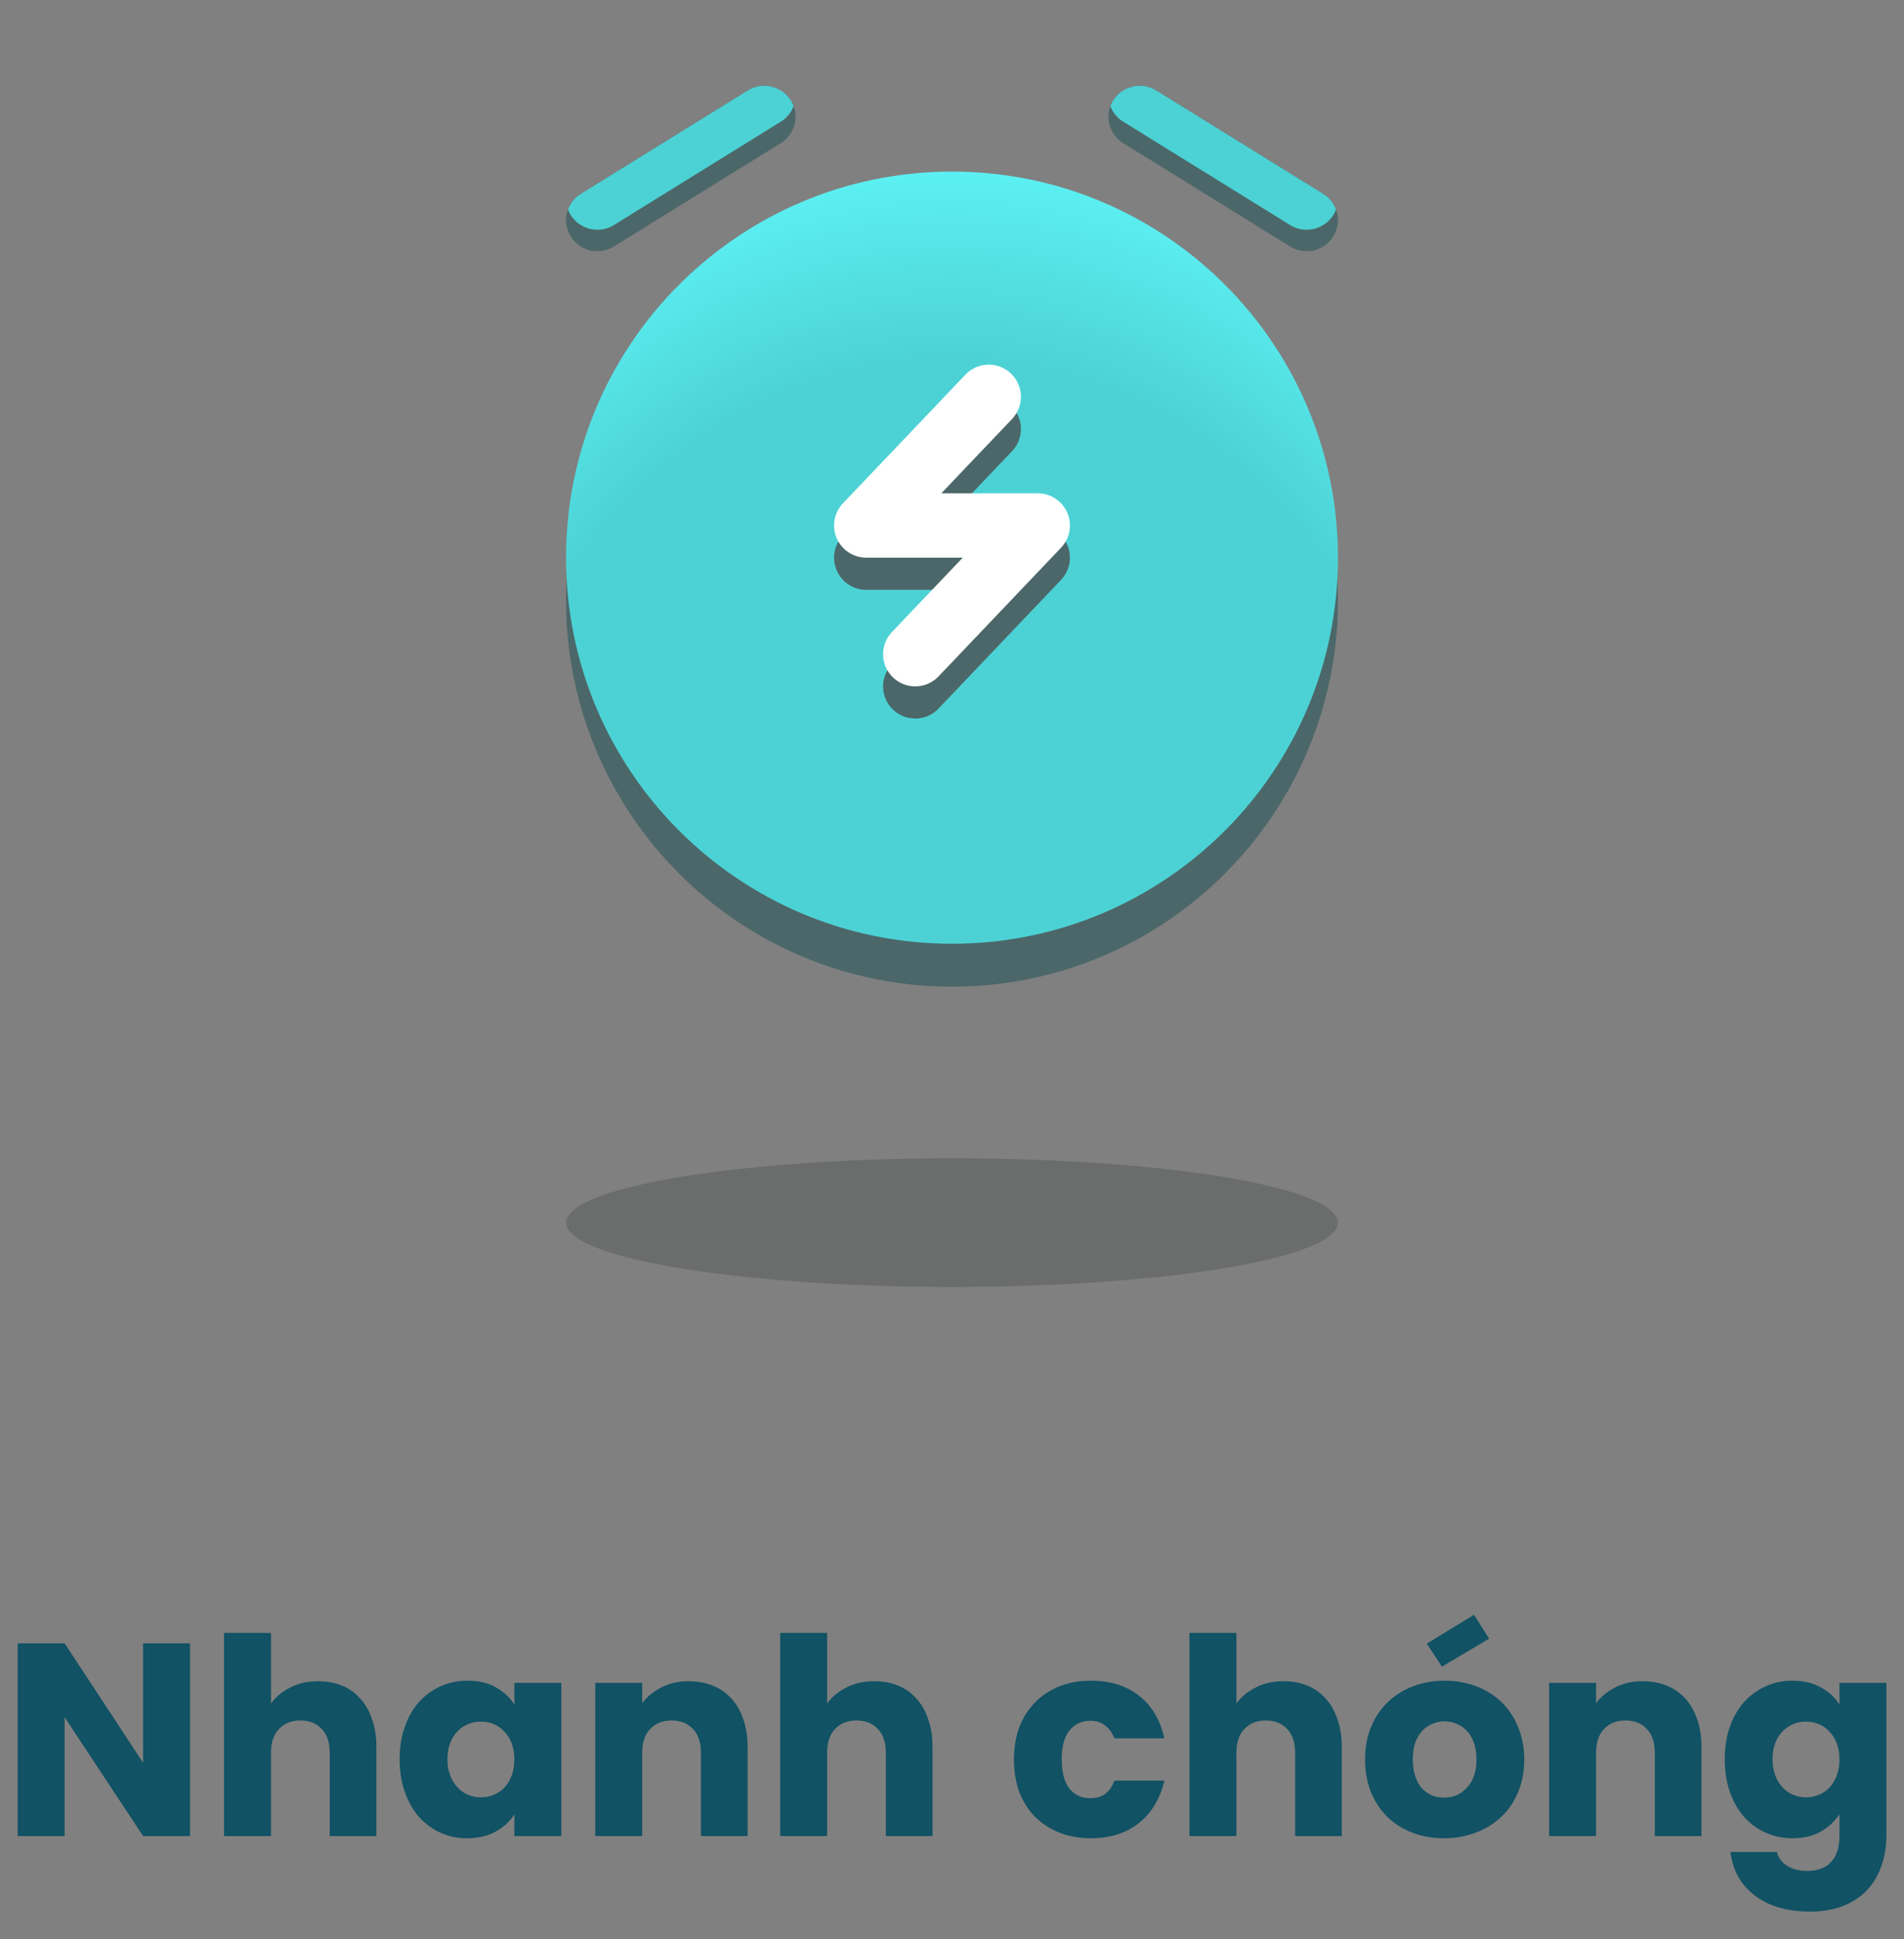 <svg width="111" height="113" viewBox="0 0 111 113" fill="none" xmlns="http://www.w3.org/2000/svg">
<rect x="0" y="0" width="111" height="113" fill="#808080" stroke="none"/>
<ellipse opacity="0.2" cx="55.5" cy="71.25" rx="22.5" ry="3.75" fill="#1D2723"/>
<path d="M55.5 57.5C67.926 57.5 78 47.426 78 35C78 22.574 67.926 12.5 55.5 12.5C43.074 12.5 33 22.574 33 35C33 47.426 43.074 57.5 55.5 57.5Z" fill="#4C6769"/>
<path d="M55.5 55C67.926 55 78 44.926 78 32.5C78 20.074 67.926 10 55.5 10C43.074 10 33 20.074 33 32.5C33 44.926 43.074 55 55.5 55Z" fill="url(#paint0_radial_39_1358)"/>
<path fill-rule="evenodd" clip-rule="evenodd" d="M46.101 5.85C46.635 6.696 46.376 7.811 45.521 8.34L35.791 14.364C34.937 14.893 33.812 14.636 33.278 13.789C32.743 12.943 33.003 11.828 33.858 11.299L43.587 5.275C44.442 4.746 45.567 5.003 46.101 5.85Z" fill="#4C6769"/>
<path fill-rule="evenodd" clip-rule="evenodd" d="M64.899 5.85C65.433 5.003 66.558 4.746 67.413 5.275L77.142 11.299C77.997 11.828 78.257 12.943 77.722 13.789C77.189 14.636 76.063 14.893 75.209 14.364L65.479 8.34C64.625 7.811 64.365 6.696 64.899 5.85Z" fill="#4C6769"/>
<path fill-rule="evenodd" clip-rule="evenodd" d="M33.113 12.207C33.248 11.844 33.501 11.52 33.858 11.299L43.588 5.275C44.442 4.746 45.568 5.003 46.102 5.85C46.169 5.957 46.224 6.068 46.266 6.182C46.132 6.545 45.878 6.869 45.521 7.09L35.792 13.114C34.937 13.643 33.812 13.386 33.278 12.539C33.21 12.432 33.155 12.321 33.113 12.207ZM77.888 12.207C77.845 12.321 77.79 12.432 77.723 12.539C77.189 13.386 76.063 13.643 75.209 13.114L65.479 7.09C65.122 6.869 64.869 6.545 64.734 6.182C64.777 6.068 64.832 5.957 64.899 5.85C65.433 5.003 66.558 4.746 67.413 5.275L77.142 11.299C77.5 11.52 77.753 11.844 77.888 12.207Z" fill="#4CD2D5"/>
<path d="M58.936 23.642C59.686 24.356 59.715 25.543 59.001 26.293L54.875 30.625H60.5C61.25 30.625 61.928 31.072 62.223 31.761C62.519 32.451 62.375 33.25 61.858 33.793L54.715 41.293C54.001 42.043 52.814 42.072 52.064 41.358C51.314 40.644 51.285 39.457 51.999 38.707L56.125 34.375H50.5C49.75 34.375 49.072 33.928 48.777 33.239C48.481 32.549 48.625 31.75 49.142 31.207L56.285 23.707C56.999 22.957 58.186 22.928 58.936 23.642Z" fill="#4C6769"/>
<path d="M58.936 21.767C59.686 22.481 59.715 23.668 59.001 24.418L54.875 28.75H60.5C61.25 28.75 61.928 29.197 62.223 29.886C62.519 30.576 62.375 31.375 61.858 31.918L54.715 39.418C54.001 40.168 52.814 40.197 52.064 39.483C51.314 38.769 51.285 37.582 51.999 36.832L56.125 32.5H50.5C49.75 32.5 49.072 32.053 48.777 31.364C48.481 30.674 48.625 29.875 49.142 29.332L56.285 21.832C56.999 21.082 58.186 21.053 58.936 21.767Z" fill="white"/>
<path d="M11.079 95.768V107H8.343L3.767 100.072V107H1.031V95.768H3.767L8.343 102.728V95.768H11.079ZM13.062 95.16H15.798V99.272C16.076 98.888 16.449 98.579 16.918 98.344C17.388 98.099 17.932 97.976 18.55 97.976C19.062 97.976 19.526 98.061 19.942 98.232C20.358 98.403 20.71 98.653 20.998 98.984C21.297 99.304 21.526 99.704 21.686 100.184C21.857 100.653 21.942 101.187 21.942 101.784V107H19.222V102.152C19.222 101.544 19.068 101.08 18.758 100.76C18.449 100.429 18.033 100.264 17.51 100.264C16.988 100.264 16.572 100.429 16.262 100.76C15.953 101.08 15.798 101.544 15.798 102.152V107H13.062V95.16ZM23.3 102.52C23.3 101.816 23.401 101.181 23.604 100.616C23.806 100.051 24.084 99.571 24.436 99.176C24.798 98.781 25.22 98.477 25.7 98.264C26.18 98.051 26.692 97.944 27.236 97.944C27.908 97.944 28.473 98.077 28.932 98.344C29.39 98.611 29.742 98.941 29.988 99.336V98.072H32.724V107H29.988V105.736C29.742 106.131 29.385 106.461 28.916 106.728C28.457 106.995 27.892 107.128 27.22 107.128C26.676 107.128 26.164 107.021 25.684 106.808C25.214 106.595 24.798 106.291 24.436 105.896C24.084 105.491 23.806 105.005 23.604 104.44C23.401 103.864 23.3 103.224 23.3 102.52ZM29.988 102.536C29.988 102.184 29.934 101.869 29.828 101.592C29.721 101.315 29.577 101.085 29.396 100.904C29.225 100.712 29.017 100.568 28.772 100.472C28.537 100.376 28.292 100.328 28.036 100.328C27.78 100.328 27.534 100.376 27.3 100.472C27.065 100.568 26.857 100.707 26.676 100.888C26.494 101.069 26.35 101.299 26.244 101.576C26.137 101.853 26.084 102.168 26.084 102.52C26.084 102.872 26.137 103.187 26.244 103.464C26.35 103.741 26.494 103.976 26.676 104.168C26.857 104.36 27.065 104.504 27.3 104.6C27.534 104.696 27.78 104.744 28.036 104.744C28.292 104.744 28.537 104.696 28.772 104.6C29.017 104.504 29.225 104.365 29.396 104.184C29.577 103.992 29.721 103.757 29.828 103.48C29.934 103.203 29.988 102.888 29.988 102.536ZM40.863 102.152C40.863 101.544 40.708 101.08 40.399 100.76C40.09 100.429 39.674 100.264 39.151 100.264C38.628 100.264 38.212 100.429 37.903 100.76C37.594 101.08 37.439 101.544 37.439 102.152V107H34.703V98.072H37.439V99.256C37.716 98.883 38.084 98.579 38.543 98.344C39.002 98.099 39.535 97.976 40.143 97.976C40.655 97.976 41.124 98.061 41.551 98.232C41.978 98.403 42.34 98.653 42.639 98.984C42.938 99.304 43.167 99.704 43.327 100.184C43.498 100.653 43.583 101.187 43.583 101.784V107H40.863V102.152ZM45.484 95.16H48.22V99.272C48.498 98.888 48.871 98.579 49.34 98.344C49.809 98.099 50.353 97.976 50.972 97.976C51.484 97.976 51.948 98.061 52.364 98.232C52.78 98.403 53.132 98.653 53.42 98.984C53.719 99.304 53.948 99.704 54.108 100.184C54.279 100.653 54.364 101.187 54.364 101.784V107H51.644V102.152C51.644 101.544 51.489 101.08 51.18 100.76C50.871 100.429 50.455 100.264 49.932 100.264C49.41 100.264 48.993 100.429 48.684 100.76C48.375 101.08 48.22 101.544 48.22 102.152V107H45.484V95.16ZM59.112 102.536C59.112 101.832 59.219 101.197 59.432 100.632C59.656 100.067 59.965 99.587 60.36 99.192C60.765 98.787 61.24 98.477 61.784 98.264C62.328 98.051 62.931 97.944 63.592 97.944C64.723 97.944 65.661 98.237 66.408 98.824C67.155 99.411 67.645 100.237 67.88 101.304H64.968C64.851 100.995 64.675 100.749 64.44 100.568C64.216 100.376 63.917 100.28 63.544 100.28C63.053 100.28 62.653 100.472 62.344 100.856C62.045 101.229 61.896 101.789 61.896 102.536C61.896 103.283 62.045 103.848 62.344 104.232C62.653 104.605 63.053 104.792 63.544 104.792C63.917 104.792 64.216 104.707 64.44 104.536C64.675 104.355 64.851 104.099 64.968 103.768H67.88C67.645 104.803 67.155 105.624 66.408 106.232C65.661 106.829 64.723 107.128 63.592 107.128C62.931 107.128 62.328 107.021 61.784 106.808C61.24 106.595 60.765 106.291 60.36 105.896C59.965 105.501 59.656 105.021 59.432 104.456C59.219 103.88 59.112 103.24 59.112 102.536ZM69.344 95.16H72.08V99.272C72.357 98.888 72.73 98.579 73.2 98.344C73.669 98.099 74.213 97.976 74.832 97.976C75.344 97.976 75.808 98.061 76.224 98.232C76.64 98.403 76.992 98.653 77.28 98.984C77.578 99.304 77.808 99.704 77.968 100.184C78.138 100.653 78.224 101.187 78.224 101.784V107H75.504V102.152C75.504 101.544 75.349 101.08 75.04 100.76C74.73 100.429 74.314 100.264 73.792 100.264C73.269 100.264 72.853 100.429 72.544 100.76C72.234 101.08 72.08 101.544 72.08 102.152V107H69.344V95.16ZM88.861 102.536C88.861 103.24 88.738 103.88 88.493 104.456C88.258 105.021 87.927 105.501 87.501 105.896C87.085 106.291 86.589 106.595 86.013 106.808C85.448 107.021 84.84 107.128 84.189 107.128C83.528 107.128 82.914 107.021 82.349 106.808C81.794 106.595 81.309 106.291 80.893 105.896C80.487 105.501 80.168 105.021 79.933 104.456C79.698 103.88 79.581 103.24 79.581 102.536C79.581 101.832 79.698 101.197 79.933 100.632C80.178 100.056 80.509 99.571 80.925 99.176C81.341 98.781 81.832 98.477 82.397 98.264C82.962 98.051 83.57 97.944 84.221 97.944C84.871 97.944 85.48 98.051 86.045 98.264C86.61 98.477 87.101 98.781 87.517 99.176C87.933 99.571 88.258 100.056 88.493 100.632C88.738 101.197 88.861 101.832 88.861 102.536ZM82.365 102.536C82.365 102.909 82.413 103.24 82.509 103.528C82.605 103.805 82.733 104.035 82.893 104.216C83.064 104.397 83.261 104.536 83.485 104.632C83.709 104.717 83.944 104.76 84.189 104.76C84.434 104.76 84.669 104.717 84.893 104.632C85.117 104.536 85.314 104.397 85.485 104.216C85.666 104.035 85.81 103.805 85.917 103.528C86.023 103.24 86.077 102.909 86.077 102.536C86.077 102.152 86.023 101.821 85.917 101.544C85.821 101.267 85.682 101.037 85.501 100.856C85.33 100.675 85.133 100.541 84.909 100.456C84.685 100.36 84.456 100.312 84.221 100.312C83.975 100.312 83.741 100.36 83.517 100.456C83.293 100.541 83.096 100.675 82.925 100.856C82.754 101.037 82.615 101.267 82.509 101.544C82.413 101.821 82.365 102.152 82.365 102.536ZM86.813 95.496L84.061 97.128L83.181 95.784L85.933 94.104L86.813 95.496ZM96.472 102.152C96.472 101.544 96.318 101.08 96.008 100.76C95.699 100.429 95.283 100.264 94.76 100.264C94.238 100.264 93.822 100.429 93.512 100.76C93.203 101.08 93.048 101.544 93.048 102.152V107H90.312V98.072H93.048V99.256C93.326 98.883 93.694 98.579 94.152 98.344C94.611 98.099 95.144 97.976 95.752 97.976C96.264 97.976 96.734 98.061 97.16 98.232C97.587 98.403 97.95 98.653 98.248 98.984C98.547 99.304 98.776 99.704 98.936 100.184C99.107 100.653 99.192 101.187 99.192 101.784V107H96.472V102.152ZM100.55 102.52C100.55 101.816 100.651 101.181 100.854 100.616C101.056 100.051 101.334 99.571 101.686 99.176C102.048 98.781 102.47 98.477 102.95 98.264C103.43 98.051 103.942 97.944 104.486 97.944C105.147 97.944 105.707 98.077 106.166 98.344C106.635 98.6 106.992 98.931 107.238 99.336V98.072H109.974V106.984C109.974 107.581 109.883 108.147 109.702 108.68C109.531 109.213 109.264 109.683 108.902 110.088C108.539 110.493 108.075 110.813 107.51 111.048C106.944 111.283 106.278 111.4 105.51 111.4C104.848 111.4 104.246 111.32 103.702 111.16C103.158 111 102.688 110.765 102.294 110.456C101.899 110.157 101.579 109.795 101.334 109.368C101.099 108.941 100.95 108.461 100.886 107.928H103.59C103.675 108.269 103.872 108.536 104.182 108.728C104.502 108.931 104.902 109.032 105.382 109.032C105.638 109.032 105.878 108.995 106.102 108.92C106.336 108.845 106.534 108.728 106.694 108.568C106.864 108.408 106.998 108.195 107.094 107.928C107.19 107.672 107.238 107.357 107.238 106.984V105.72C106.992 106.115 106.635 106.451 106.166 106.728C105.707 106.995 105.147 107.128 104.486 107.128C103.942 107.128 103.43 107.021 102.95 106.808C102.47 106.595 102.048 106.291 101.686 105.896C101.334 105.491 101.056 105.005 100.854 104.44C100.651 103.864 100.55 103.224 100.55 102.52ZM107.238 102.536C107.238 102.184 107.184 101.869 107.078 101.592C106.971 101.315 106.827 101.085 106.646 100.904C106.475 100.712 106.267 100.568 106.022 100.472C105.787 100.376 105.542 100.328 105.286 100.328C105.03 100.328 104.784 100.376 104.55 100.472C104.315 100.568 104.107 100.707 103.926 100.888C103.744 101.069 103.6 101.299 103.494 101.576C103.387 101.853 103.334 102.168 103.334 102.52C103.334 102.872 103.387 103.187 103.494 103.464C103.6 103.741 103.744 103.976 103.926 104.168C104.107 104.36 104.315 104.504 104.55 104.6C104.784 104.696 105.03 104.744 105.286 104.744C105.542 104.744 105.787 104.696 106.022 104.6C106.267 104.504 106.475 104.365 106.646 104.184C106.827 103.992 106.971 103.757 107.078 103.48C107.184 103.203 107.238 102.888 107.238 102.536Z" fill="#115264"/>
<defs>
<radialGradient id="paint0_radial_39_1358" cx="0" cy="0" r="1" gradientUnits="userSpaceOnUse" gradientTransform="translate(55.5 52.53) rotate(-90) scale(42.53 37.876)">
<stop offset="0.741" stop-color="#4CD2D5"/>
<stop offset="1" stop-color="#5CF0F3"/>
</radialGradient>
</defs>
</svg>
